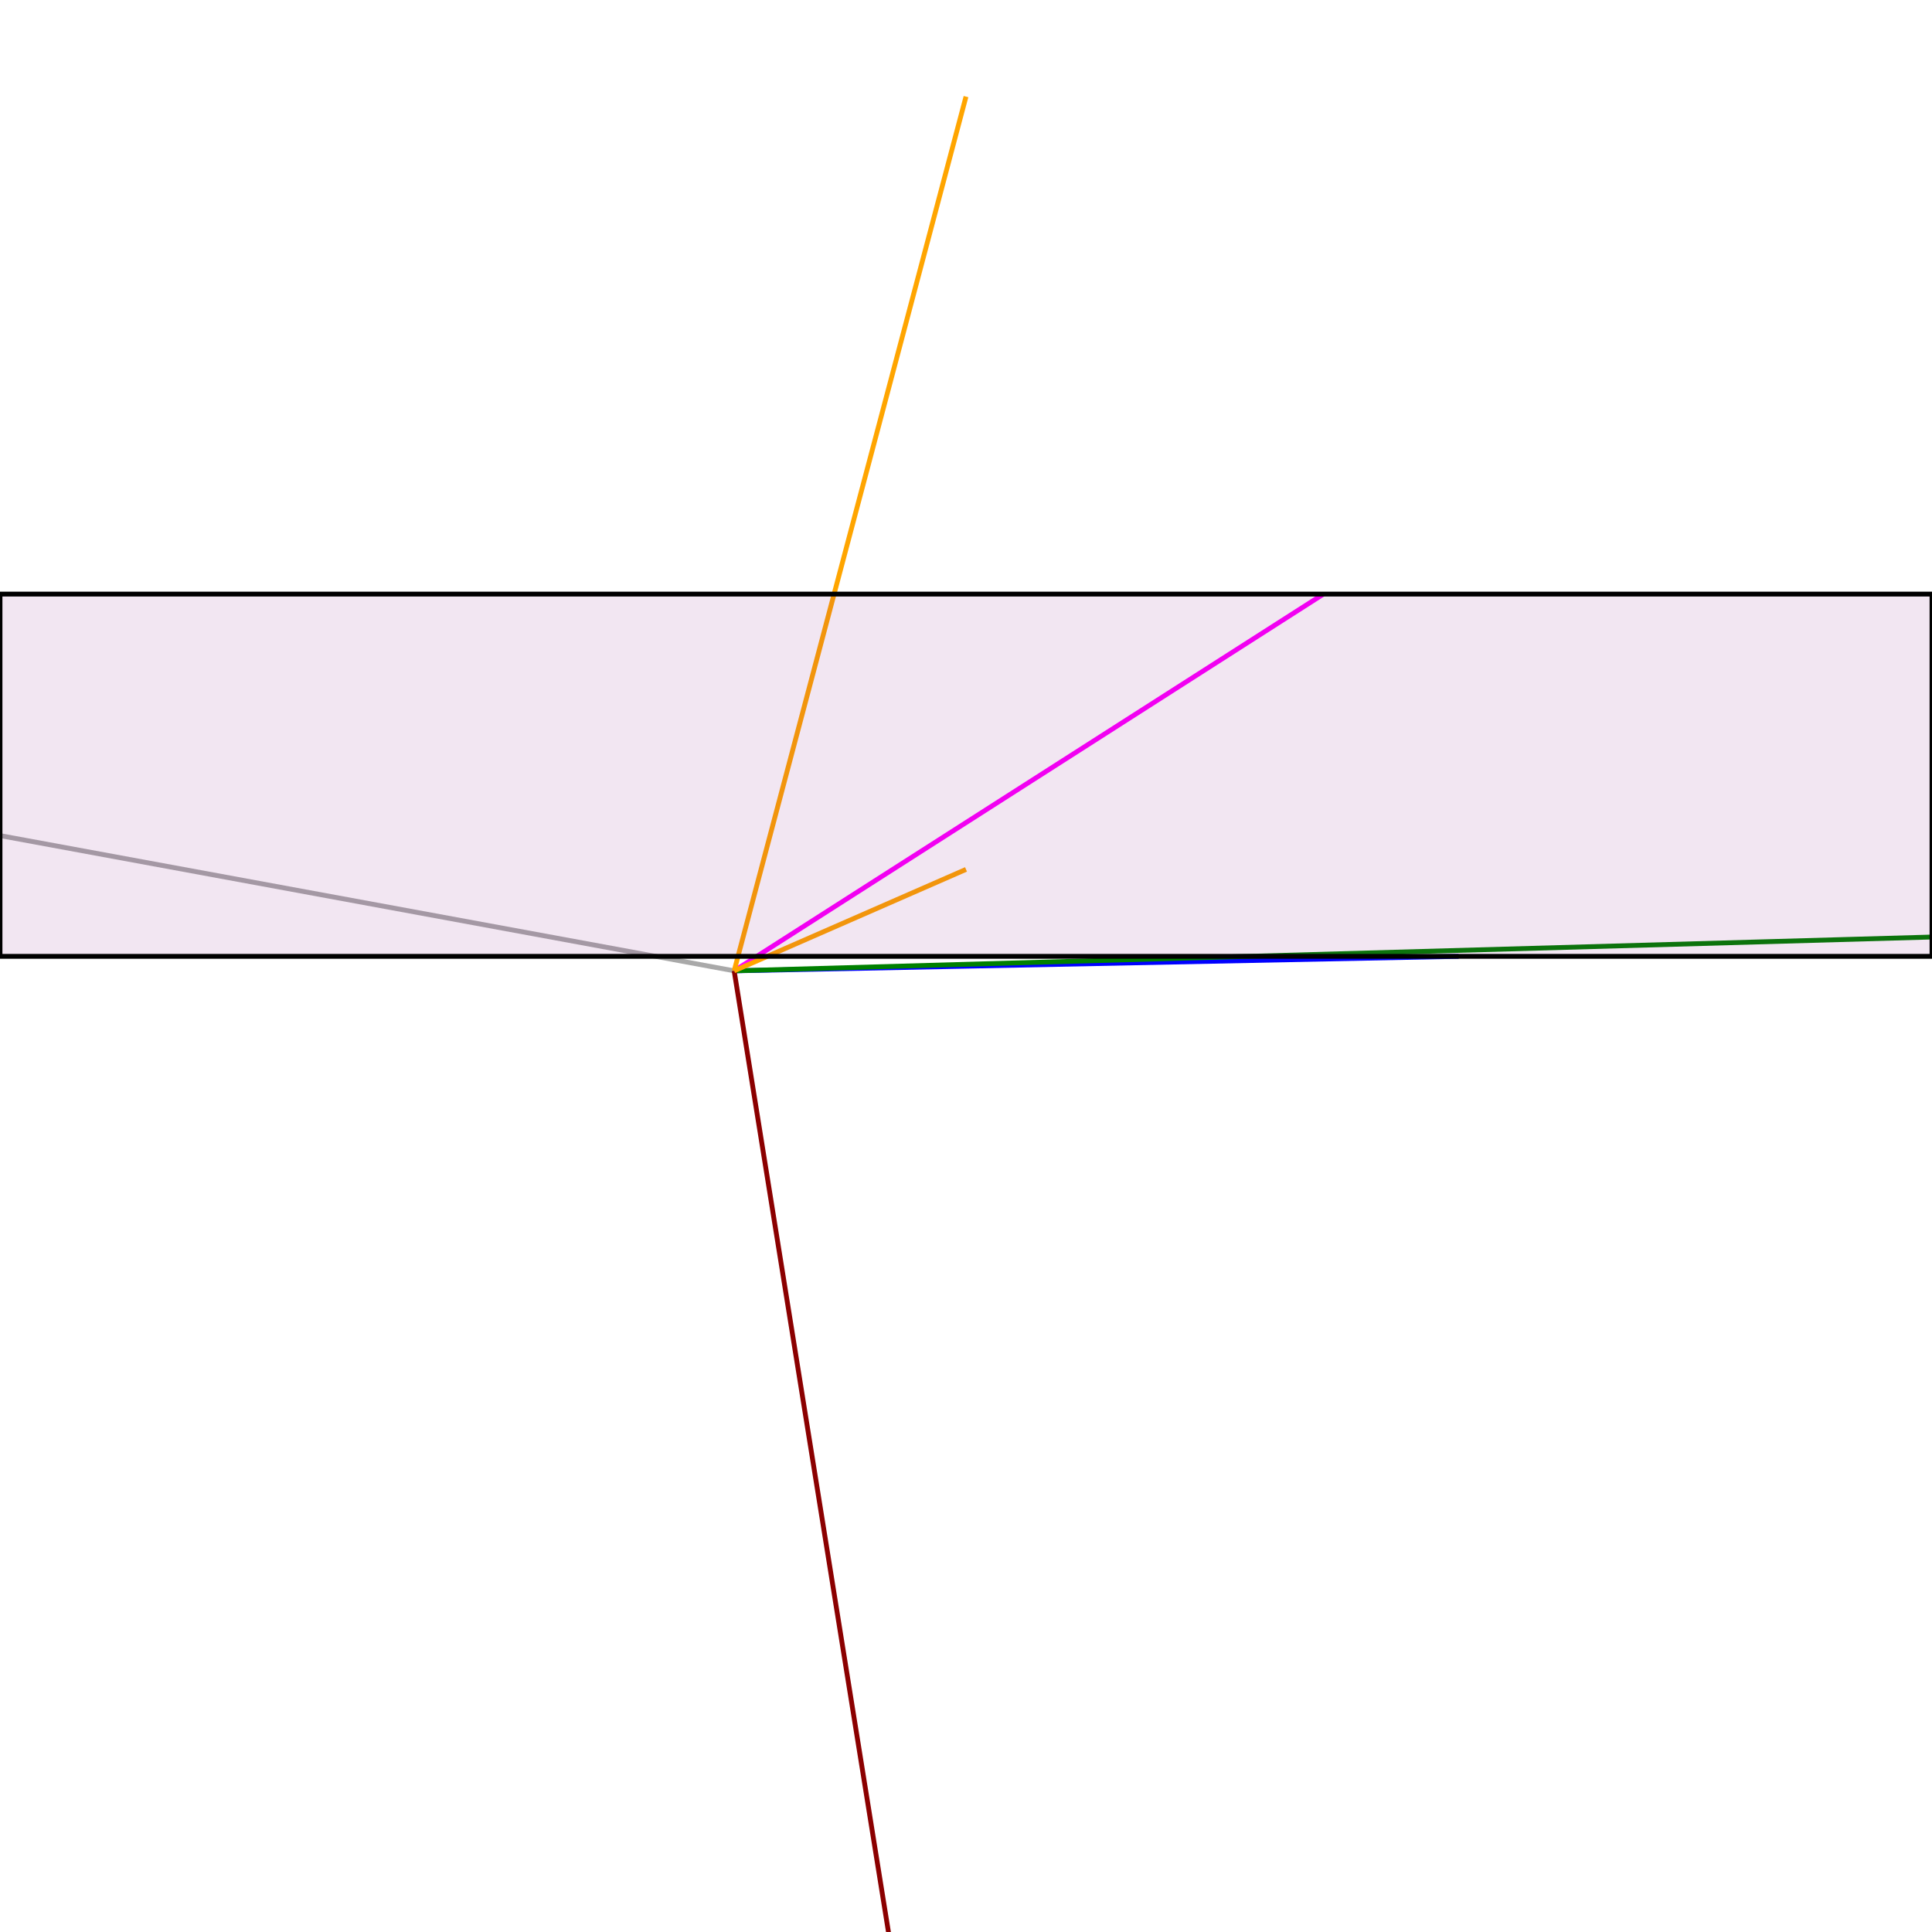 <svg xmlns="http://www.w3.org/2000/svg" width="400" height="400" >
  
<path d="M152 201 L274 123 " fill="transparent" stroke="magenta"/>
<path d="M152 201 L302 198" fill="transparent" stroke="blue"/>
<path d="M152 201 L0 173 " fill="transparent" stroke="darkgrey"/>
<path d="M152 201 L400 194 " fill="transparent" stroke="green"/>

<path d="M152 201 L200 500 " fill="transparent" stroke="darkred"/>
<path d="M152 201 L200 180 " fill="transparent" stroke="orange"/>
<path d="M152 201 L200 20 " fill="transparent" stroke="orange"/>

<rect x="0" y="123" width="400" height="75" 
     stroke="/27f5e566" stroke-opacity="0.8" 
     fill="purple" fill-opacity="0.1" />

</svg>